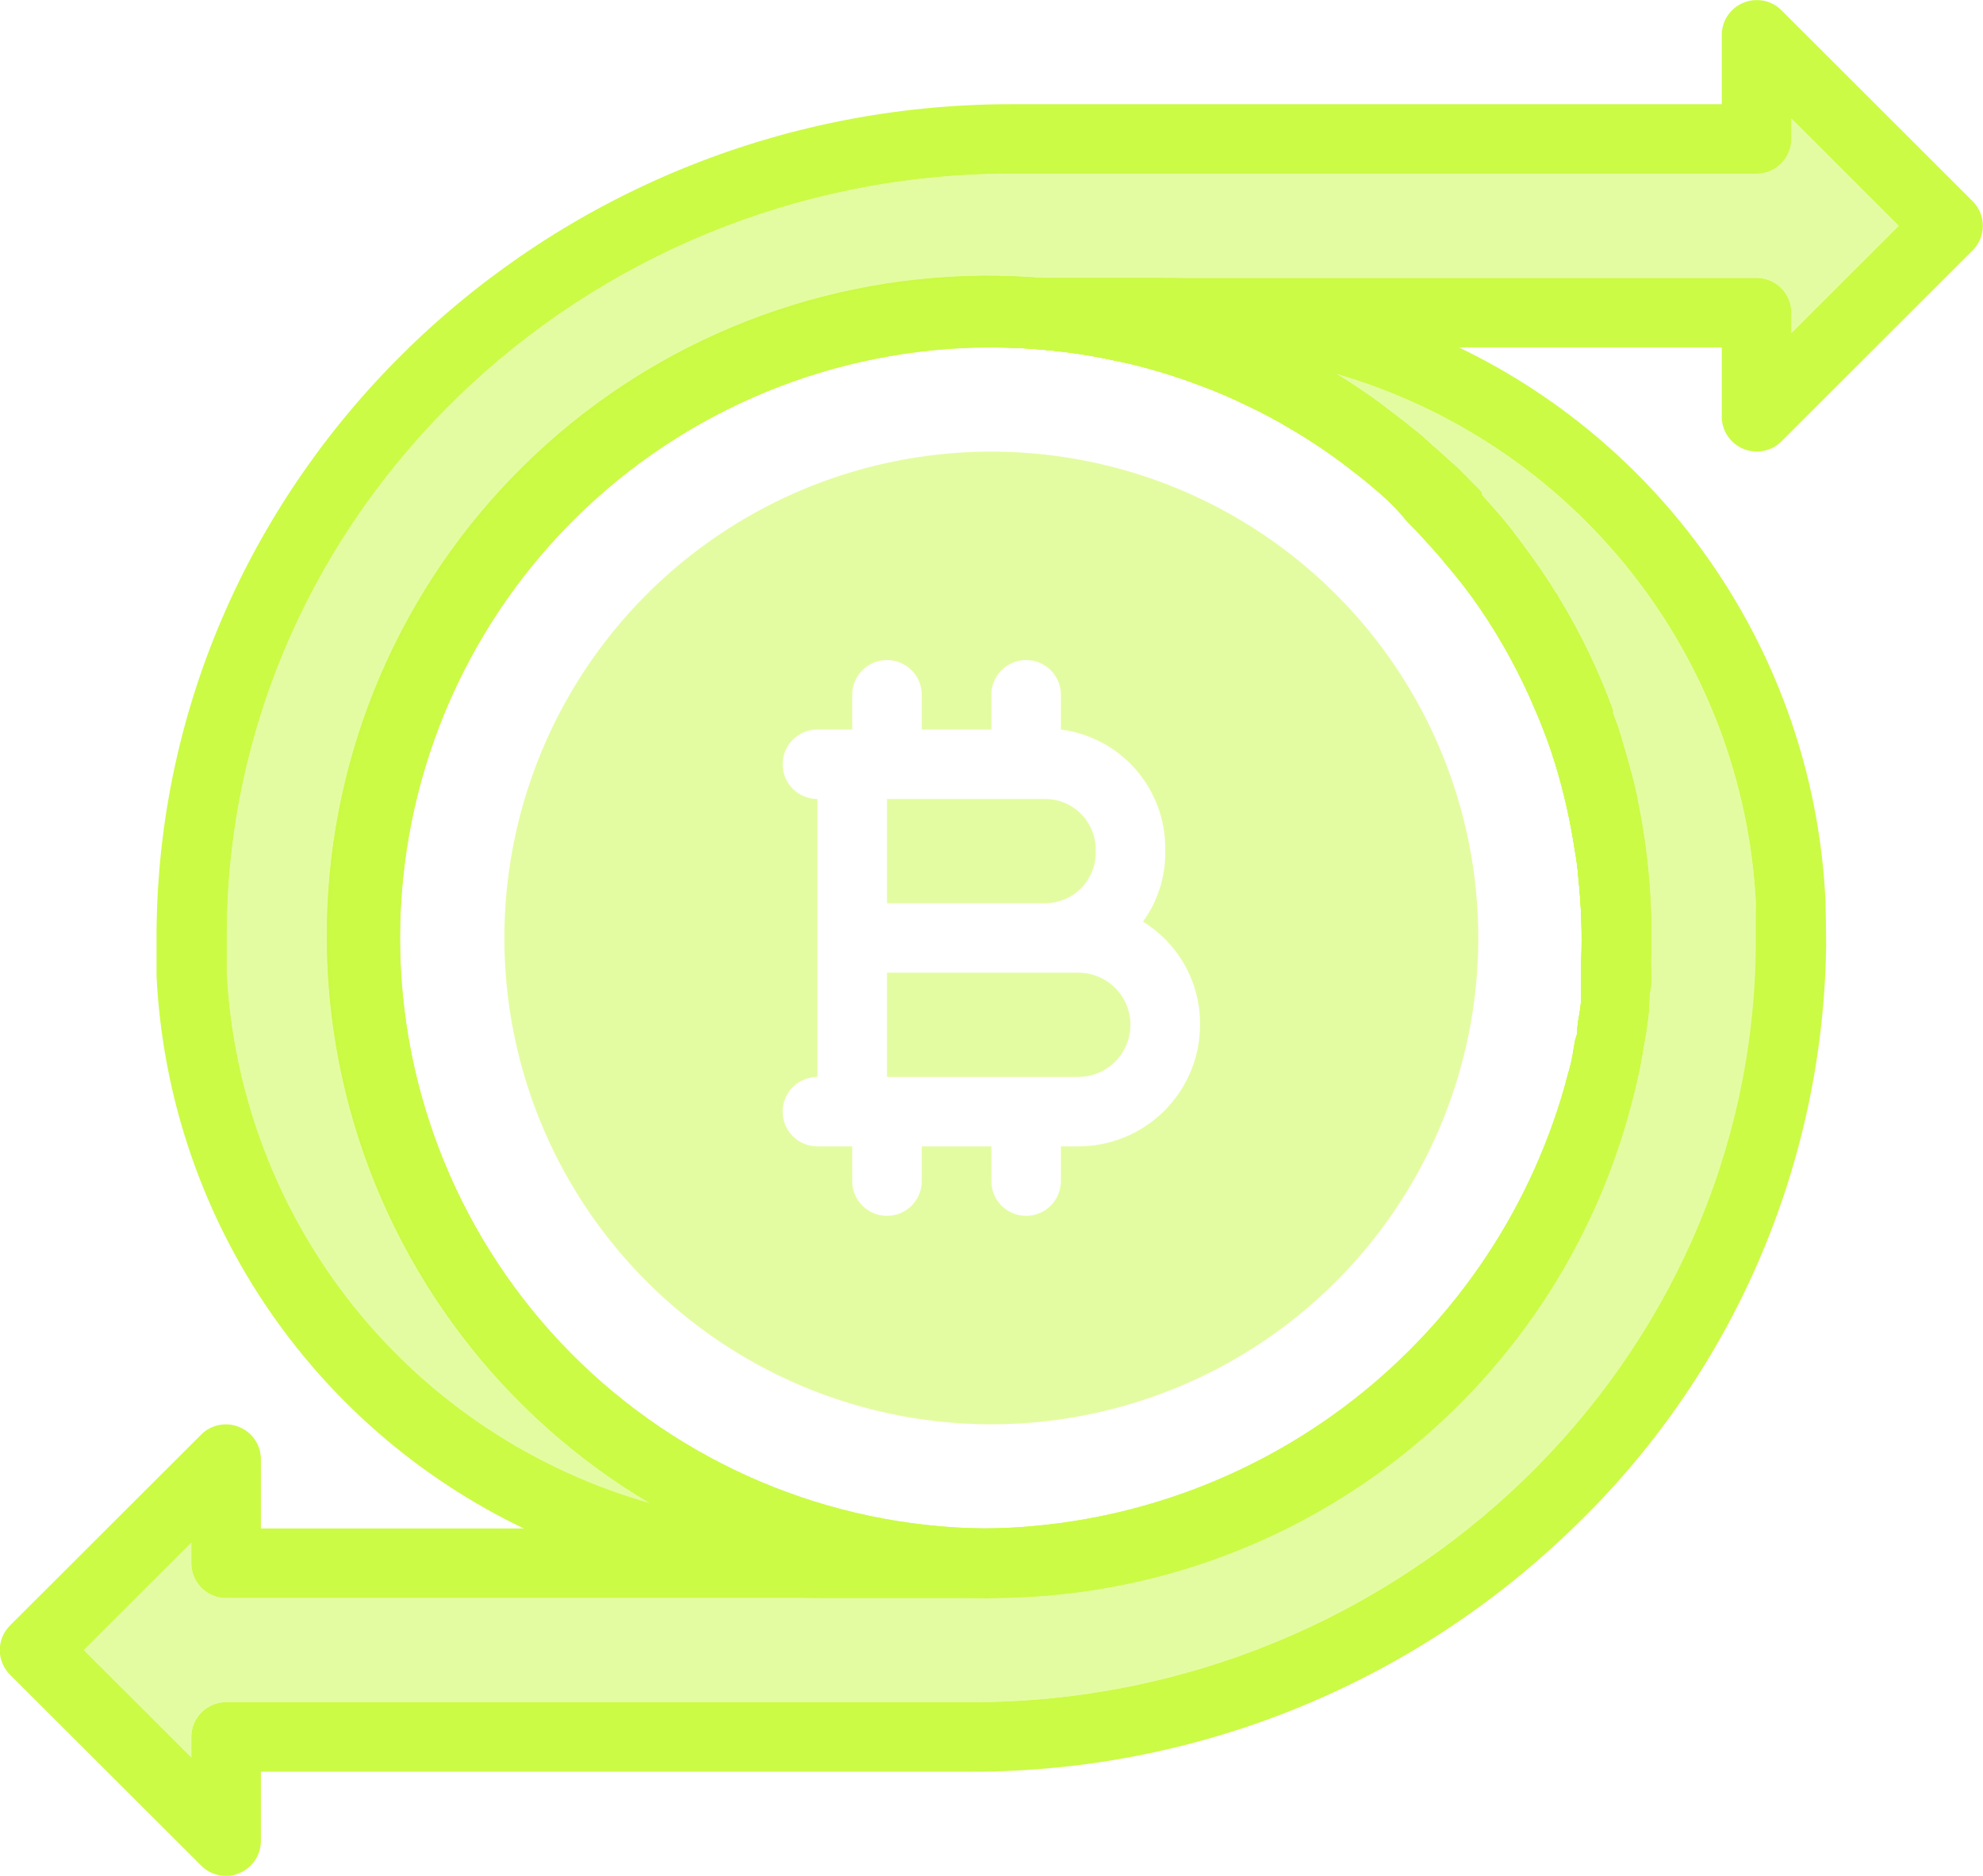 <svg xmlns="http://www.w3.org/2000/svg" width="37" height="35" viewBox="0 0 37 35" fill="none"><path d="M30.569 14.998C30.536 14.81 30.491 14.616 30.439 14.428C30.387 14.24 30.335 14.039 30.276 13.851C30.224 13.662 30.161 13.476 30.088 13.293C30.094 13.274 30.094 13.254 30.088 13.235C29.822 12.508 29.485 11.809 29.082 11.148C29.065 11.108 29.041 11.07 29.011 11.038C28.927 10.895 28.836 10.759 28.738 10.617C28.641 10.474 28.511 10.293 28.394 10.137C28.278 9.981 28.174 9.845 28.057 9.703L27.992 9.625L27.648 9.236C27.648 9.236 27.648 9.236 27.648 9.204C27.648 9.171 27.492 9.035 27.414 8.951C27.337 8.867 27.349 8.88 27.311 8.847C27.248 8.777 27.181 8.713 27.109 8.653L26.856 8.426L26.791 8.368L26.72 8.309C26.599 8.192 26.471 8.082 26.337 7.979C26.337 7.979 26.136 7.817 26.038 7.745L25.889 7.635L25.753 7.531L25.584 7.408L25.5 7.35L25.415 7.292C25.247 7.175 25.078 7.065 24.903 6.961L24.539 6.754C24.422 6.682 24.3 6.618 24.176 6.559H24.117L24.014 6.481C21.16 5.034 17.855 4.751 14.796 5.693C11.738 6.634 9.166 8.727 7.624 11.527C6.082 14.328 5.691 17.618 6.533 20.701C7.375 23.785 9.384 26.421 12.137 28.052C12.422 28.22 12.708 28.376 13.006 28.518C14.666 29.354 16.496 29.797 18.354 29.815H18.497C21.274 29.817 23.971 28.882 26.15 27.162C28.329 25.442 29.863 23.038 30.504 20.339C30.549 20.144 30.595 19.95 30.627 19.756C30.659 19.561 30.685 19.431 30.711 19.269C30.737 19.107 30.75 19.01 30.763 18.874C30.776 18.738 30.763 18.576 30.802 18.42C30.812 18.282 30.812 18.144 30.802 18.006C30.805 17.986 30.805 17.966 30.802 17.947C30.843 16.958 30.764 15.968 30.569 14.998ZM7.464 17.5C7.464 14.578 8.626 11.775 10.695 9.709C12.764 7.642 15.571 6.481 18.497 6.481C18.872 6.481 19.247 6.501 19.62 6.54C19.942 6.571 20.263 6.619 20.58 6.682L21.048 6.78C21.506 6.888 21.957 7.027 22.398 7.194C22.696 7.304 22.989 7.429 23.274 7.57C23.556 7.702 23.832 7.849 24.098 8.011C24.497 8.248 24.881 8.51 25.247 8.795C25.37 8.886 25.487 8.983 25.61 9.087C25.844 9.281 26.071 9.495 26.259 9.735C26.383 9.858 26.506 9.988 26.623 10.118C26.739 10.247 26.863 10.383 26.973 10.519C27.204 10.789 27.421 11.07 27.622 11.362C28.021 11.952 28.362 12.58 28.641 13.235C28.712 13.404 28.777 13.566 28.842 13.734C28.907 13.903 28.965 14.078 29.017 14.246C29.176 14.771 29.297 15.306 29.381 15.847C29.415 16.029 29.439 16.213 29.452 16.398C29.505 16.904 29.523 17.413 29.504 17.921C29.504 18.025 29.504 18.129 29.504 18.226C29.504 18.323 29.504 18.479 29.504 18.602C29.504 18.725 29.472 18.906 29.446 19.055C29.42 19.205 29.446 19.276 29.394 19.386L29.355 19.606C29.33 19.76 29.296 19.911 29.251 20.06C28.674 22.473 27.298 24.621 25.346 26.156C23.395 27.691 20.981 28.524 18.497 28.518H18.361C15.458 28.483 12.687 27.306 10.647 25.244C8.607 23.181 7.464 20.399 7.464 17.5Z" fill="#CBFB45"></path><path d="M30.569 14.998C30.536 14.81 30.491 14.616 30.439 14.428C30.387 14.24 30.335 14.039 30.276 13.851C30.224 13.662 30.161 13.476 30.088 13.293C30.094 13.274 30.094 13.254 30.088 13.235C29.822 12.508 29.485 11.809 29.082 11.148C29.065 11.108 29.041 11.07 29.011 11.038C28.927 10.895 28.836 10.759 28.738 10.617C28.641 10.474 28.511 10.293 28.394 10.137C28.278 9.981 28.174 9.845 28.057 9.703L27.992 9.625L27.648 9.236C27.648 9.236 27.648 9.236 27.648 9.204C27.648 9.171 27.492 9.035 27.414 8.951C27.337 8.867 27.349 8.88 27.311 8.847C27.248 8.777 27.181 8.713 27.109 8.653L26.856 8.426L26.791 8.368L26.72 8.309C26.599 8.192 26.471 8.082 26.337 7.979C26.337 7.979 26.136 7.817 26.038 7.745L25.889 7.635L25.753 7.531L25.584 7.408L25.5 7.35L25.415 7.292C25.247 7.175 25.078 7.065 24.903 6.961L24.539 6.754C24.422 6.682 24.3 6.618 24.176 6.559H24.117L24.014 6.481C21.16 5.034 17.855 4.751 14.796 5.693C11.738 6.634 9.166 8.727 7.624 11.527C6.082 14.328 5.691 17.618 6.533 20.701C7.375 23.785 9.384 26.421 12.137 28.052C12.422 28.22 12.708 28.376 13.006 28.518C14.666 29.354 16.496 29.797 18.354 29.815H18.497C21.274 29.817 23.971 28.882 26.15 27.162C28.329 25.442 29.863 23.038 30.504 20.339C30.549 20.144 30.595 19.95 30.627 19.756C30.659 19.561 30.685 19.431 30.711 19.269C30.737 19.107 30.75 19.01 30.763 18.874C30.776 18.738 30.763 18.576 30.802 18.42C30.812 18.282 30.812 18.144 30.802 18.006C30.805 17.986 30.805 17.966 30.802 17.947C30.843 16.958 30.764 15.968 30.569 14.998ZM7.464 17.5C7.464 14.578 8.626 11.775 10.695 9.709C12.764 7.642 15.571 6.481 18.497 6.481C18.872 6.481 19.247 6.501 19.62 6.54C19.942 6.571 20.263 6.619 20.58 6.682L21.048 6.78C21.506 6.888 21.957 7.027 22.398 7.194C22.696 7.304 22.989 7.429 23.274 7.57C23.556 7.702 23.832 7.849 24.098 8.011C24.497 8.248 24.881 8.51 25.247 8.795C25.37 8.886 25.487 8.983 25.61 9.087C25.844 9.281 26.071 9.495 26.259 9.735C26.383 9.858 26.506 9.988 26.623 10.118C26.739 10.247 26.863 10.383 26.973 10.519C27.204 10.789 27.421 11.07 27.622 11.362C28.021 11.952 28.362 12.58 28.641 13.235C28.712 13.404 28.777 13.566 28.842 13.734C28.907 13.903 28.965 14.078 29.017 14.246C29.176 14.771 29.297 15.306 29.381 15.847C29.415 16.029 29.439 16.213 29.452 16.398C29.505 16.904 29.523 17.413 29.504 17.921C29.504 18.025 29.504 18.129 29.504 18.226C29.504 18.323 29.504 18.479 29.504 18.602C29.504 18.725 29.472 18.906 29.446 19.055C29.42 19.205 29.446 19.276 29.394 19.386L29.355 19.606C29.33 19.76 29.296 19.911 29.251 20.06C28.674 22.473 27.298 24.621 25.346 26.156C23.395 27.691 20.981 28.524 18.497 28.518H18.361C15.458 28.483 12.687 27.306 10.647 25.244C8.607 23.181 7.464 20.399 7.464 17.5Z" fill="#CBFB45"></path><path opacity="0.5" d="M19.509 14.907H16.55V16.852H19.509C19.757 16.85 19.993 16.751 20.168 16.577C20.343 16.402 20.442 16.166 20.444 15.918V15.841C20.442 15.594 20.343 15.357 20.168 15.183C19.993 15.008 19.757 14.909 19.509 14.907ZM19.509 14.907H16.55V16.852H19.509C19.757 16.85 19.993 16.751 20.168 16.577C20.343 16.402 20.442 16.166 20.444 15.918V15.841C20.442 15.594 20.343 15.357 20.168 15.183C19.993 15.008 19.757 14.909 19.509 14.907ZM19.509 14.907H16.55V16.852H19.509C19.757 16.85 19.993 16.751 20.168 16.577C20.343 16.402 20.442 16.166 20.444 15.918V15.841C20.442 15.594 20.343 15.357 20.168 15.183C19.993 15.008 19.757 14.909 19.509 14.907ZM20.119 18.148H16.55V20.093H20.119C20.378 20.093 20.625 19.99 20.808 19.808C20.99 19.625 21.093 19.378 21.093 19.12C21.093 18.863 20.99 18.615 20.808 18.433C20.625 18.251 20.378 18.148 20.119 18.148ZM20.119 18.148H16.55V20.093H20.119C20.378 20.093 20.625 19.99 20.808 19.808C20.99 19.625 21.093 19.378 21.093 19.12C21.093 18.863 20.99 18.615 20.808 18.433C20.625 18.251 20.378 18.148 20.119 18.148ZM19.509 14.907H16.55V16.852H19.509C19.757 16.85 19.993 16.751 20.168 16.577C20.343 16.402 20.442 16.166 20.444 15.918V15.841C20.442 15.594 20.343 15.357 20.168 15.183C19.993 15.008 19.757 14.909 19.509 14.907ZM20.444 15.918V15.841C20.442 15.594 20.343 15.357 20.168 15.183C19.993 15.008 19.757 14.909 19.509 14.907H16.55V16.852H19.509C19.757 16.85 19.993 16.751 20.168 16.577C20.343 16.402 20.442 16.166 20.444 15.918ZM20.119 18.148H16.55V20.093H20.119C20.378 20.093 20.625 19.99 20.808 19.808C20.99 19.625 21.093 19.378 21.093 19.12C21.093 18.863 20.99 18.615 20.808 18.433C20.625 18.251 20.378 18.148 20.119 18.148ZM18.497 8.426C16.7 8.426 14.943 8.958 13.449 9.955C11.955 10.952 10.79 12.369 10.102 14.027C9.415 15.686 9.235 17.51 9.585 19.27C9.936 21.03 10.801 22.647 12.072 23.916C13.343 25.185 14.962 26.05 16.724 26.4C18.487 26.75 20.314 26.57 21.974 25.883C23.634 25.197 25.053 24.034 26.052 22.541C27.05 21.049 27.583 19.295 27.583 17.5C27.583 15.093 26.626 12.785 24.922 11.084C23.218 9.382 20.907 8.426 18.497 8.426ZM20.119 21.389H19.795V22.037C19.795 22.209 19.726 22.374 19.605 22.495C19.483 22.617 19.318 22.685 19.146 22.685C18.974 22.685 18.809 22.617 18.687 22.495C18.565 22.374 18.497 22.209 18.497 22.037V21.389H17.199V22.037C17.199 22.209 17.13 22.374 17.009 22.495C16.887 22.617 16.722 22.685 16.55 22.685C16.378 22.685 16.212 22.617 16.091 22.495C15.969 22.374 15.901 22.209 15.901 22.037V21.389H15.252C15.08 21.389 14.915 21.321 14.793 21.199C14.671 21.078 14.603 20.913 14.603 20.741C14.603 20.569 14.671 20.404 14.793 20.282C14.915 20.161 15.08 20.093 15.252 20.093V14.907C15.08 14.907 14.915 14.839 14.793 14.718C14.671 14.596 14.603 14.431 14.603 14.259C14.603 14.087 14.671 13.922 14.793 13.801C14.915 13.679 15.08 13.611 15.252 13.611H15.901V12.963C15.901 12.791 15.969 12.626 16.091 12.505C16.212 12.383 16.378 12.315 16.55 12.315C16.722 12.315 16.887 12.383 17.009 12.505C17.13 12.626 17.199 12.791 17.199 12.963V13.611H18.497V12.963C18.497 12.791 18.565 12.626 18.687 12.505C18.809 12.383 18.974 12.315 19.146 12.315C19.318 12.315 19.483 12.383 19.605 12.505C19.726 12.626 19.795 12.791 19.795 12.963V13.611C20.333 13.68 20.827 13.943 21.186 14.35C21.544 14.756 21.741 15.28 21.742 15.821V15.899C21.746 16.364 21.6 16.819 21.326 17.195C21.655 17.398 21.925 17.681 22.112 18.018C22.298 18.355 22.395 18.735 22.391 19.12C22.391 19.722 22.151 20.299 21.726 20.724C21.299 21.15 20.722 21.389 20.119 21.389ZM20.444 15.918V15.841C20.442 15.594 20.343 15.357 20.168 15.183C19.993 15.008 19.757 14.909 19.509 14.907H16.55V16.852H19.509C19.757 16.85 19.993 16.751 20.168 16.577C20.343 16.402 20.442 16.166 20.444 15.918ZM20.119 18.148H16.55V20.093H20.119C20.378 20.093 20.625 19.99 20.808 19.808C20.99 19.625 21.093 19.378 21.093 19.12C21.093 18.863 20.99 18.615 20.808 18.433C20.625 18.251 20.378 18.148 20.119 18.148ZM20.119 18.148H16.55V20.093H20.119C20.378 20.093 20.625 19.99 20.808 19.808C20.99 19.625 21.093 19.378 21.093 19.12C21.093 18.863 20.99 18.615 20.808 18.433C20.625 18.251 20.378 18.148 20.119 18.148ZM19.509 14.907H16.55V16.852H19.509C19.757 16.85 19.993 16.751 20.168 16.577C20.343 16.402 20.442 16.166 20.444 15.918V15.841C20.442 15.594 20.343 15.357 20.168 15.183C19.993 15.008 19.757 14.909 19.509 14.907ZM19.509 14.907H16.55V16.852H19.509C19.757 16.85 19.993 16.751 20.168 16.577C20.343 16.402 20.442 16.166 20.444 15.918V15.841C20.442 15.594 20.343 15.357 20.168 15.183C19.993 15.008 19.757 14.909 19.509 14.907ZM20.119 18.148H16.55V20.093H20.119C20.378 20.093 20.625 19.99 20.808 19.808C20.99 19.625 21.093 19.378 21.093 19.12C21.093 18.863 20.99 18.615 20.808 18.433C20.625 18.251 20.378 18.148 20.119 18.148ZM20.119 18.148H16.55V20.093H20.119C20.378 20.093 20.625 19.99 20.808 19.808C20.99 19.625 21.093 19.378 21.093 19.12C21.093 18.863 20.99 18.615 20.808 18.433C20.625 18.251 20.378 18.148 20.119 18.148ZM19.509 14.907H16.55V16.852H19.509C19.757 16.85 19.993 16.751 20.168 16.577C20.343 16.402 20.442 16.166 20.444 15.918V15.841C20.442 15.594 20.343 15.357 20.168 15.183C19.993 15.008 19.757 14.909 19.509 14.907ZM19.509 14.907H16.55V16.852H19.509C19.757 16.85 19.993 16.751 20.168 16.577C20.343 16.402 20.442 16.166 20.444 15.918V15.841C20.442 15.594 20.343 15.357 20.168 15.183C19.993 15.008 19.757 14.909 19.509 14.907Z" fill="#CBFB45"></path><path d="M36.805 3.753L33.236 0.188C33.145 0.098 33.029 0.037 32.903 0.013C32.777 -0.011 32.647 0.002 32.528 0.052C32.41 0.1 32.309 0.183 32.237 0.289C32.165 0.395 32.127 0.52 32.126 0.648V1.944H18.867C10.144 1.944 2.992 8.867 2.921 17.37C2.921 17.655 2.921 17.934 2.921 18.213C3.028 20.388 3.721 22.494 4.927 24.308C6.134 26.122 7.808 27.576 9.774 28.518C11.523 29.376 13.446 29.819 15.395 29.815H18.354C21.14 29.787 23.839 28.843 26.035 27.131C28.231 25.418 29.801 23.031 30.503 20.339C30.549 20.144 30.594 19.95 30.627 19.756C30.659 19.561 30.685 19.431 30.711 19.269C30.737 19.107 30.75 19.01 30.763 18.874C30.776 18.738 30.763 18.576 30.802 18.42C30.812 18.282 30.812 18.144 30.802 18.006C30.805 17.986 30.805 17.966 30.802 17.947C30.836 16.958 30.751 15.967 30.549 14.998C30.517 14.81 30.471 14.616 30.419 14.428C30.367 14.24 30.315 14.039 30.257 13.851C30.204 13.662 30.141 13.476 30.069 13.293C30.074 13.274 30.074 13.254 30.069 13.235C29.802 12.508 29.465 11.809 29.063 11.148C29.045 11.108 29.021 11.07 28.991 11.038C28.907 10.895 28.816 10.759 28.719 10.617C28.621 10.474 28.492 10.293 28.375 10.137C28.258 9.981 28.154 9.845 28.037 9.703L27.972 9.625L27.628 9.236C27.628 9.236 27.628 9.236 27.628 9.204C27.628 9.171 27.473 9.035 27.395 8.951C27.317 8.867 27.33 8.88 27.291 8.847C27.229 8.778 27.162 8.713 27.09 8.653L26.856 8.426L26.791 8.368L26.72 8.309C26.599 8.192 26.471 8.082 26.337 7.979C26.337 7.979 26.136 7.817 26.038 7.745L25.915 7.648L25.779 7.544L25.61 7.421L25.526 7.363L25.441 7.305C25.273 7.188 25.104 7.078 24.928 6.974L24.565 6.767C24.448 6.695 24.326 6.631 24.202 6.572H24.143L24.013 6.481H32.126V7.778C32.127 7.906 32.165 8.031 32.237 8.137C32.309 8.243 32.41 8.325 32.528 8.374C32.647 8.424 32.777 8.437 32.903 8.413C33.029 8.389 33.145 8.328 33.236 8.238L36.805 4.673C36.866 4.613 36.914 4.541 36.947 4.462C36.98 4.383 36.997 4.299 36.997 4.213C36.997 4.127 36.98 4.043 36.947 3.964C36.914 3.885 36.866 3.813 36.805 3.753ZM33.424 6.216V5.833C33.424 5.661 33.356 5.497 33.234 5.375C33.112 5.253 32.947 5.185 32.775 5.185H18.497C18.325 5.185 18.16 5.253 18.038 5.375C17.916 5.497 17.848 5.661 17.848 5.833C17.848 6.005 17.916 6.17 18.038 6.292C18.16 6.413 18.325 6.481 18.497 6.481C18.872 6.481 19.247 6.501 19.62 6.54C19.942 6.571 20.263 6.619 20.58 6.682L21.047 6.78C21.506 6.888 21.957 7.027 22.397 7.194C22.696 7.304 22.989 7.429 23.274 7.57C23.556 7.702 23.831 7.849 24.098 8.011C24.502 8.24 24.886 8.503 25.247 8.795C25.37 8.886 25.487 8.983 25.61 9.087C25.844 9.281 26.071 9.495 26.259 9.735C26.31 9.777 26.357 9.823 26.402 9.871C26.48 9.949 26.554 10.031 26.622 10.118C26.748 10.244 26.865 10.378 26.973 10.519C27.208 10.785 27.425 11.067 27.622 11.362C28.029 11.947 28.371 12.575 28.641 13.235C28.717 13.398 28.785 13.564 28.842 13.734C28.907 13.903 28.965 14.078 29.017 14.246C29.18 14.77 29.302 15.305 29.381 15.847C29.415 16.029 29.438 16.213 29.452 16.398C29.505 16.904 29.523 17.413 29.504 17.921C29.504 18.025 29.504 18.129 29.504 18.226C29.504 18.323 29.504 18.479 29.504 18.602C29.504 18.725 29.472 18.907 29.446 19.055C29.42 19.205 29.446 19.276 29.394 19.386L29.355 19.607C29.355 19.762 29.29 19.911 29.251 20.06C28.616 22.468 27.206 24.6 25.238 26.129C23.27 27.657 20.854 28.497 18.361 28.518H15.395C14.296 28.519 13.203 28.362 12.15 28.052C9.959 27.434 8.017 26.147 6.597 24.371C5.177 22.594 4.35 20.418 4.232 18.148C4.232 17.895 4.232 17.636 4.232 17.37C4.284 9.586 10.858 3.241 18.867 3.241H32.775C32.947 3.241 33.112 3.172 33.234 3.051C33.356 2.929 33.424 2.764 33.424 2.593V2.21L35.429 4.213L33.424 6.216Z" fill="#CBFB45"></path><path opacity="0.5" d="M33.424 6.216V5.833C33.424 5.661 33.356 5.497 33.234 5.375C33.112 5.253 32.947 5.185 32.775 5.185H18.497C15.801 5.185 13.18 6.066 11.033 7.695C8.887 9.324 7.334 11.61 6.613 14.204C5.892 16.798 6.041 19.556 7.039 22.057C8.036 24.558 9.827 26.664 12.137 28.052C9.948 27.432 8.009 26.144 6.592 24.368C5.174 22.591 4.349 20.417 4.232 18.148C4.232 17.895 4.232 17.636 4.232 17.37C4.284 9.586 10.858 3.241 18.867 3.241H32.775C32.947 3.241 33.112 3.172 33.234 3.051C33.356 2.929 33.424 2.764 33.424 2.593V2.21L35.43 4.213L33.424 6.216Z" fill="#CBFB45"></path><path d="M25.896 7.648L26.045 7.758L25.896 7.648ZM34.06 16.787C33.954 14.613 33.263 12.509 32.059 10.695C30.855 8.881 29.183 7.425 27.22 6.481C25.471 5.624 23.547 5.181 21.599 5.185H18.497C18.325 5.185 18.16 5.253 18.038 5.375C17.916 5.497 17.848 5.661 17.848 5.833C17.848 6.005 17.916 6.17 18.038 6.292C18.16 6.413 18.325 6.481 18.497 6.481C18.872 6.481 19.247 6.501 19.62 6.54C19.942 6.571 20.263 6.619 20.58 6.682L21.047 6.78C21.506 6.888 21.957 7.027 22.397 7.194C22.696 7.304 22.989 7.429 23.274 7.57C23.556 7.702 23.831 7.849 24.098 8.011C24.502 8.24 24.886 8.503 25.247 8.795C25.37 8.886 25.487 8.983 25.61 9.087C25.844 9.281 26.071 9.495 26.259 9.735C26.31 9.777 26.357 9.823 26.402 9.871C26.48 9.949 26.554 10.031 26.622 10.118C26.748 10.244 26.865 10.378 26.973 10.519C27.208 10.785 27.425 11.067 27.622 11.362C28.029 11.947 28.371 12.575 28.641 13.235C28.717 13.398 28.785 13.564 28.842 13.734C28.907 13.903 28.965 14.078 29.017 14.246C29.18 14.77 29.302 15.305 29.381 15.847C29.415 16.029 29.438 16.213 29.452 16.398C29.505 16.904 29.523 17.413 29.504 17.921C29.504 18.025 29.504 18.129 29.504 18.226C29.504 18.323 29.504 18.479 29.504 18.602C29.504 18.725 29.472 18.907 29.446 19.055C29.42 19.205 29.446 19.276 29.394 19.386L29.355 19.607C29.355 19.762 29.29 19.911 29.251 20.06C28.616 22.468 27.206 24.6 25.238 26.129C23.27 27.657 20.854 28.497 18.361 28.518H4.868V27.222C4.867 27.094 4.828 26.969 4.757 26.863C4.685 26.757 4.584 26.674 4.465 26.626C4.347 26.576 4.217 26.563 4.091 26.587C3.965 26.611 3.849 26.672 3.758 26.762L0.188 30.327C0.127 30.387 0.079 30.459 0.046 30.538C0.013 30.617 -0.004 30.701 -0.004 30.787C-0.004 30.873 0.013 30.957 0.046 31.036C0.079 31.115 0.127 31.187 0.188 31.247L3.758 34.812C3.819 34.872 3.89 34.92 3.97 34.952C4.049 34.984 4.133 35.001 4.219 35C4.304 35.002 4.388 34.984 4.465 34.948C4.584 34.9 4.685 34.817 4.757 34.711C4.828 34.605 4.867 34.48 4.868 34.352V33.056H18.127C22.314 33.058 26.337 31.431 29.342 28.518C30.815 27.108 31.992 25.419 32.805 23.549C33.617 21.68 34.048 19.668 34.073 17.63C34.073 17.344 34.067 17.066 34.06 16.787ZM18.127 31.759H4.219C4.047 31.759 3.881 31.828 3.76 31.949C3.638 32.071 3.57 32.236 3.57 32.407V32.79L1.564 30.787L3.57 28.784V29.167C3.57 29.338 3.638 29.503 3.76 29.625C3.881 29.747 4.047 29.815 4.219 29.815H18.354C21.14 29.787 23.839 28.843 26.035 27.131C28.231 25.418 29.801 23.031 30.503 20.339C30.549 20.144 30.594 19.95 30.627 19.756C30.659 19.561 30.685 19.431 30.711 19.269C30.737 19.107 30.75 19.01 30.763 18.874C30.776 18.738 30.763 18.576 30.802 18.42C30.812 18.282 30.812 18.144 30.802 18.006C30.805 17.986 30.805 17.966 30.802 17.947C30.836 16.958 30.751 15.967 30.549 14.998C30.517 14.81 30.471 14.616 30.419 14.428C30.367 14.24 30.315 14.039 30.257 13.851C30.204 13.662 30.141 13.476 30.069 13.293C30.074 13.274 30.074 13.254 30.069 13.235C29.802 12.508 29.465 11.809 29.063 11.148C29.045 11.108 29.021 11.07 28.991 11.038C28.907 10.895 28.816 10.759 28.719 10.617C28.621 10.474 28.492 10.293 28.375 10.137C28.258 9.981 28.154 9.845 28.037 9.703L27.972 9.625L27.628 9.236C27.628 9.236 27.628 9.236 27.628 9.204C27.628 9.171 27.473 9.035 27.395 8.951C27.317 8.867 27.33 8.88 27.291 8.847C27.229 8.778 27.162 8.713 27.09 8.653L26.856 8.426L26.791 8.368L26.72 8.309C26.599 8.192 26.471 8.082 26.337 7.979C26.337 7.979 26.136 7.817 26.038 7.745L25.915 7.648L25.779 7.544L25.61 7.421L25.526 7.363L25.441 7.305C25.273 7.188 25.104 7.078 24.928 6.974C27.1 7.603 29.022 8.892 30.426 10.663C31.83 12.433 32.647 14.597 32.762 16.852C32.762 17.105 32.762 17.364 32.762 17.63C32.71 25.414 26.136 31.759 18.127 31.759ZM25.915 7.648L26.064 7.758L25.915 7.648Z" fill="#CBFB45"></path><path opacity="0.5" d="M32.775 17.623C32.71 25.414 26.136 31.759 18.127 31.759H4.219C4.047 31.759 3.881 31.828 3.76 31.949C3.638 32.071 3.57 32.236 3.57 32.407V32.79L1.564 30.787L3.57 28.784V29.167C3.57 29.338 3.638 29.503 3.76 29.625C3.881 29.747 4.047 29.815 4.219 29.815H18.497C21.274 29.817 23.971 28.882 26.15 27.162C28.329 25.442 29.863 23.038 30.503 20.339C30.549 20.144 30.594 19.95 30.627 19.756C30.659 19.561 30.685 19.431 30.711 19.269C30.737 19.107 30.75 19.01 30.763 18.874C30.776 18.738 30.763 18.576 30.802 18.42C30.812 18.282 30.812 18.144 30.802 18.006C30.805 17.986 30.805 17.966 30.802 17.947C30.836 16.958 30.751 15.967 30.549 14.998C30.517 14.81 30.471 14.616 30.419 14.428C30.375 14.233 30.321 14.04 30.257 13.851C30.204 13.662 30.141 13.476 30.069 13.293C30.074 13.274 30.074 13.254 30.069 13.235C29.802 12.508 29.465 11.809 29.063 11.148C29.045 11.108 29.021 11.07 28.991 11.038C28.907 10.895 28.816 10.759 28.719 10.617C28.621 10.474 28.492 10.293 28.375 10.137C28.258 9.981 28.154 9.845 28.037 9.703L27.972 9.625L27.628 9.236C27.628 9.236 27.628 9.236 27.628 9.204C27.628 9.171 27.473 9.035 27.395 8.951C27.317 8.867 27.33 8.88 27.291 8.847C27.229 8.778 27.162 8.713 27.09 8.653L26.856 8.426L26.791 8.368L26.72 8.309C26.599 8.192 26.471 8.082 26.337 7.979C26.337 7.979 26.136 7.817 26.038 7.745L25.915 7.648L25.779 7.544L25.61 7.421L25.526 7.363L25.441 7.305C25.273 7.188 25.104 7.078 24.928 6.974C27.1 7.603 29.022 8.892 30.426 10.663C31.83 12.433 32.647 14.597 32.762 16.852C32.769 17.098 32.775 17.357 32.775 17.623Z" fill="#CBFB45"></path></svg>